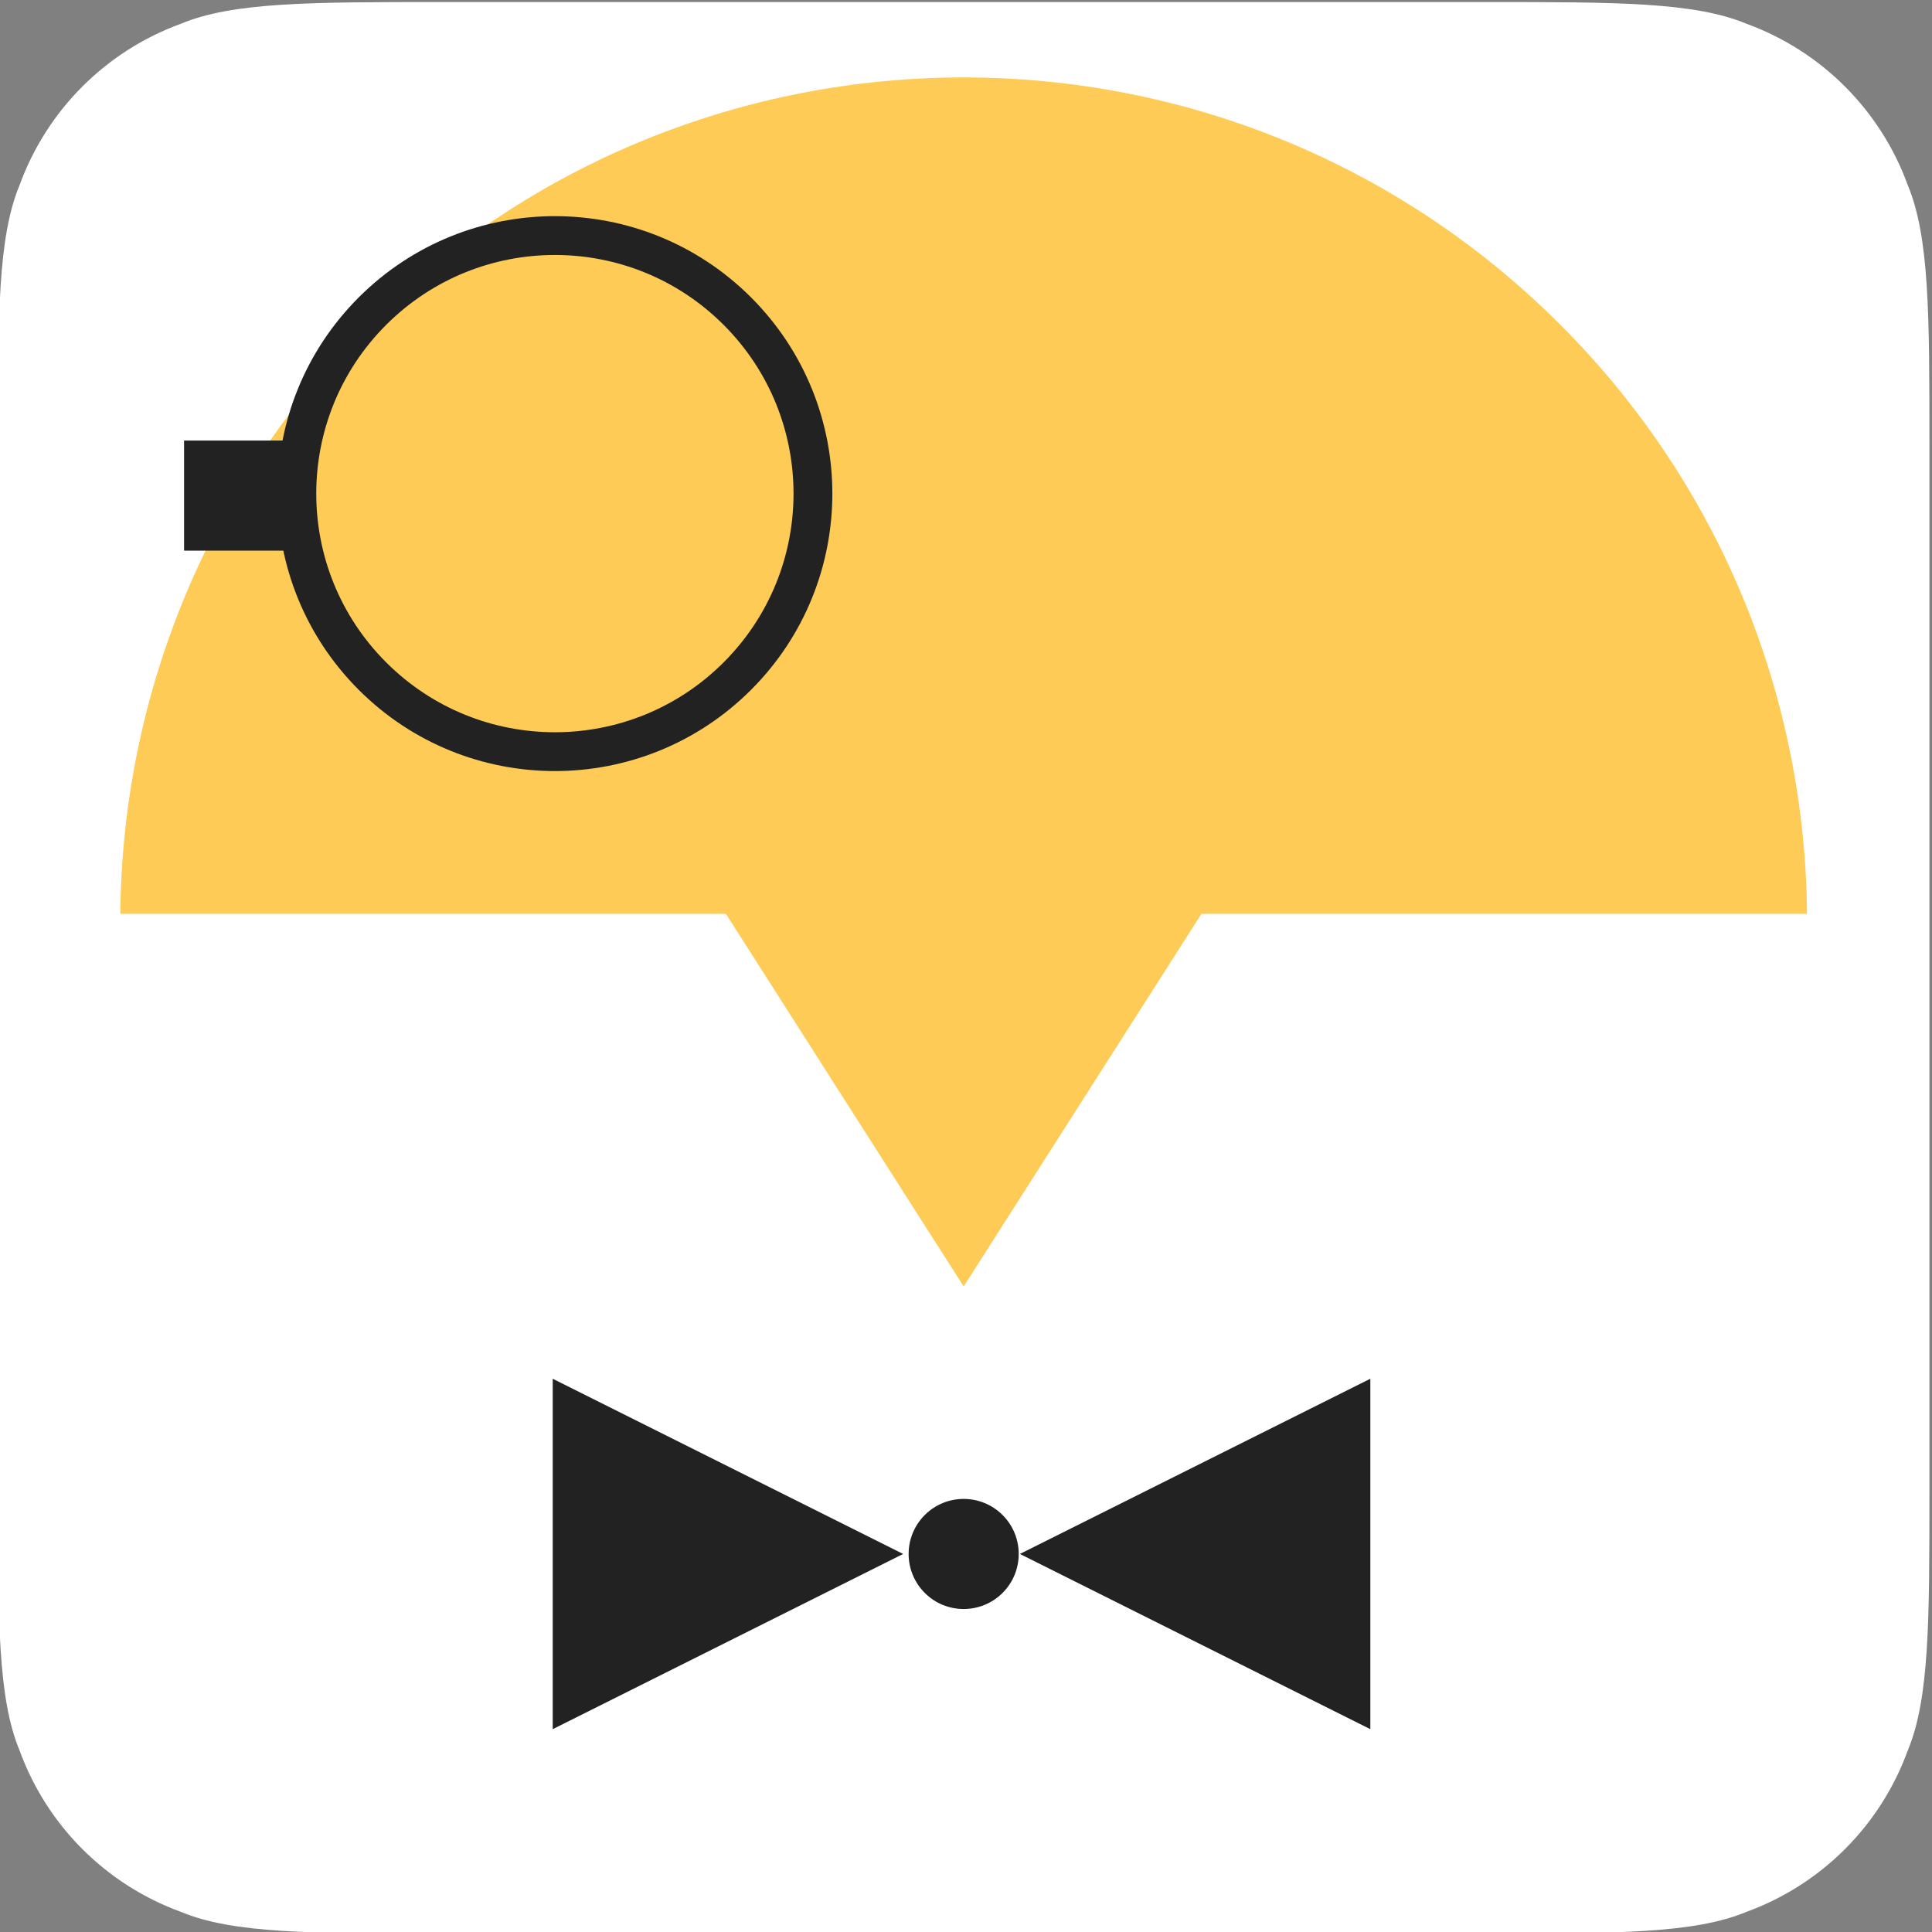 <?xml version="1.0" encoding="UTF-8" standalone="no"?>
<svg
   width="199.042pt"
   height="199.041pt"
   viewBox="0 0 199.042 199.041"
   version="1.1"
   id="svg23"
   sodipodi:docname="favicon copy.svg"
   inkscape:version="1.3.2 (091e20e, 2023-11-25)"
   xmlns:inkscape="http://www.inkscape.org/namespaces/inkscape"
   xmlns:sodipodi="http://sodipodi.sourceforge.net/DTD/sodipodi-0.dtd"
   xmlns="http://www.w3.org/2000/svg"
   xmlns:svg="http://www.w3.org/2000/svg">
  <rect x="0" y="0" width="199.042" height="199.041" fill="#808080" stroke="none"/>
  <sodipodi:namedview
     id="namedview23"
     pagecolor="#ffffff"
     bordercolor="#666666"
     borderopacity="1.0"
     inkscape:showpageshadow="2"
     inkscape:pageopacity="0.0"
     inkscape:pagecheckerboard="0"
     inkscape:deskcolor="#d1d1d1"
     inkscape:document-units="pt"
     inkscape:zoom="0.33945313"
     inkscape:cx="366.76639"
     inkscape:cy="159.0794"
     inkscape:window-width="1272"
     inkscape:window-height="449"
     inkscape:window-x="171"
     inkscape:window-y="25"
     inkscape:window-maximized="0"
     inkscape:current-layer="svg23" />
  <defs
     id="defs6">
    <g
       id="g6">
      <g
         id="glyph-0-0">
        <path
           d="m 58.625,-163.516 42,118.594 41.781,-118.594 h 44.25 V 0 h -33.812 v -44.703 l 3.375,-77.141 L 112.078,0 H 88.953 l -44.031,-121.734 3.375,77.031 V 0 H 14.594 v -163.516 z m 0,0"
           id="path1" />
      </g>
      <g
         id="glyph-0-1">
        <path
           d="M 48.297,-57.609 V 0 H 14.594 v -163.516 h 63.797 c 12.281,0 23.078,2.246 32.391,6.734 9.32,4.492 16.488,10.875 21.5,19.156 5.02,8.273 7.531,17.684 7.531,28.234 0,16.023 -5.484,28.656 -16.453,37.906 -10.961,9.25 -26.137,13.875 -45.531,13.875 z m 0,-27.297 h 30.094 c 8.906,0 15.695,-2.094 20.375,-6.281 4.688,-4.195 7.031,-10.188 7.031,-17.969 0,-8.008 -2.359,-14.484 -7.078,-19.422 -4.719,-4.945 -11.234,-7.492 -19.547,-7.641 h -30.875 z m 0,0"
           id="path2" />
      </g>
      <g
         id="glyph-0-2">
        <path
           d="M 75.125,-59.859 H 48.297 V 0 H 14.594 v -163.516 h 60.766 c 19.312,0 34.207,4.309 44.688,12.922 10.488,8.605 15.734,20.766 15.734,36.484 0,11.156 -2.418,20.465 -7.25,27.922 -4.824,7.449 -12.141,13.383 -21.953,17.797 l 35.375,66.812 V 0 H 105.797 Z M 48.297,-87.156 H 75.469 c 8.457,0 15.004,-2.148 19.641,-6.453 4.645,-4.301 6.969,-10.234 6.969,-17.797 0,-7.707 -2.188,-13.77 -6.563,-18.188 -4.375,-4.414 -11.094,-6.625 -20.156,-6.625 h -27.062 z m 0,0"
           id="path3" />
      </g>
      <g
         id="glyph-0-3">
        <path
           d="m 50.422,0 h -33.688 v -163.516 h 33.688 z m 0,0"
           id="path4" />
      </g>
      <g
         id="glyph-0-4">
        <path
           d="M 112.984,-66.828 H 48.297 V 0 H 14.594 V -163.516 H 121.062 v 27.297 H 48.297 V -94 h 64.688 z m 0,0"
           id="path5" />
      </g>
      <g
         id="glyph-0-5">
        <path
           d="M 106.922,-33.688 H 47.844 L 36.609,0 H 0.781 l 60.875,-163.516 H 92.875 L 154.078,0 H 118.25 Z M 56.938,-60.984 h 40.875 L 77.266,-122.188 Z m 0,0"
           id="path6" />
      </g>
    </g>
    <clipPath
       clipPathUnits="userSpaceOnUse"
       id="clipPath81">
      <path
         d="M 0,0 H 1920 V 1080 H 0 Z"
         transform="matrix(1,0,0,-1,-891.061,819.992)"
         id="path81" />
    </clipPath>
  </defs>
  <g
     id="g76"
     transform="matrix(0.75,0,0,0.75,-10535.479,-235.738)">
    <path
       id="path77"
       d="M 906.12,844.262 H 1013.88 c 13.394,0 21.429,0 26.787,-2.237 7.722,-2.811 13.806,-8.895 16.617,-16.617 2.237,-5.357 2.237,-13.393 2.237,-26.786 v -107.761 c 0,-13.393 0,-21.429 -2.237,-26.786 -2.811,-7.723 -8.895,-13.807 -16.617,-16.617 -5.358,-2.236 -13.393,-2.236 -26.787,-2.236 H 906.12 c -13.393,0 -21.429,0 -26.786,2.236 -7.723,2.811 -13.806,8.895 -16.617,16.617 -2.237,5.357 -2.237,13.393 -2.237,26.786 v 107.761 c 0,13.393 0,21.429 2.237,26.786 2.811,7.723 8.895,13.806 16.617,16.617 5.357,2.237 13.393,2.237 26.786,2.237 z"
       style="fill:#ffffff icc-color(sRGB-IEC61966-2, 0.1, 1, 1, 1);fill-opacity:1;fill-rule:nonzero;stroke:none"
       transform="matrix(1.333,0,0,-1.333,12900,1440)" />
  </g>
  <g
     id="g77"
     transform="matrix(0.75,0,0,0.75,-10535.479,-235.738)">
    <path
       id="path78"
       d="m 960,836.494 c -22.253,0 -44.49,-8.49 -61.469,-25.469 -16.787,-16.787 -25.248,-38.718 -25.437,-60.719 h 173.812 c -0.189,22.001 -8.65,43.932 -25.437,60.719 -16.979,16.978 -39.216,25.469 -61.469,25.469 z"
       style="fill:#fdcb56 icc-color(sRGB-IEC61966-2, 0.1, 0.993, 0.795, 0.336);fill-opacity:1;fill-rule:nonzero;stroke:none"
       transform="matrix(1.333,0,0,-1.333,12900,1440)" />
  </g>
  <g
     id="g78"
     transform="matrix(0.75,0,0,0.75,-10535.479,-235.738)">
    <path
       id="path79"
       d="m 960,711.907 41.906,65.669 h -83.812 z"
       style="fill:#fdcb56 icc-color(sRGB-IEC61966-2, 0.1, 0.993, 0.795, 0.336);fill-opacity:1;fill-rule:nonzero;stroke:none"
       transform="matrix(1.333,0,0,-1.333,12900,1440)" />
  </g>
  <g
     id="g79"
     transform="matrix(0.75,0,0,0.75,-10535.479,-235.738)">
    <path
       id="path80"
       d="m 45.395,7.788 c 10.385,10.385 10.385,27.222 0,37.606 -10.385,10.385 -27.222,10.385 -37.606,0 -10.385,-10.385 -10.385,-27.222 0,-37.606 10.385,-10.385 27.222,-10.385 37.606,0 z"
       style="fill:none;stroke:#222222 icc-color(sRGB-IEC61966-2, 0.1, 0.133, 0.133, 0.133);stroke-width:4;stroke-linecap:butt;stroke-linejoin:miter;stroke-miterlimit:4;stroke-dasharray:none;stroke-opacity:1"
       transform="matrix(1.333,0,0,1.333,14088.081,346.677)"
       clip-path="url(#clipPath81)" />
  </g>
  <g
     id="g81"
     transform="matrix(0.75,0,0,0.75,-10535.479,-235.738)">
    <path
       id="path82"
       d="m 879.664,787.728 h 11.345 v 11.345 H 879.664 Z"
       style="fill:#222222 icc-color(sRGB-IEC61966-2, 0.1, 0.133, 0.133, 0.133);fill-opacity:1;fill-rule:nonzero;stroke:none"
       transform="matrix(1.333,0,0,-1.333,12900,1440)" />
  </g>
  <g
     id="g82"
     transform="matrix(0.75,0,0,0.75,-10535.479,-235.738)">
    <path
       id="path83"
       d="m 964.011,688.349 c 2.215,-2.215 2.215,-5.807 0,-8.022 -2.215,-2.215 -5.807,-2.215 -8.022,0 -2.215,2.215 -2.215,5.807 0,8.022 2.215,2.215 5.807,2.215 8.022,0 z"
       style="fill:#222222 icc-color(sRGB-IEC61966-2, 0.1, 0.133, 0.133, 0.133);fill-opacity:1;fill-rule:nonzero;stroke:none"
       transform="matrix(1.333,0,0,-1.333,12900,1440)" />
  </g>
  <g
     id="g83"
     transform="matrix(0.75,0,0,0.75,-10535.479,-235.738)">
    <path
       id="path84"
       d="m 965.795,684.338 36.111,18.056 v -36.111 z"
       style="fill:#222222 icc-color(sRGB-IEC61966-2, 0.1, 0.133, 0.133, 0.133);fill-opacity:1;fill-rule:nonzero;stroke:none"
       transform="matrix(1.333,0,0,-1.333,12900,1440)" />
  </g>
  <g
     id="g84"
     transform="matrix(0.75,0,0,0.75,-10535.479,-235.738)">
    <path
       id="path85"
       d="M 953.764,684.338 917.652,702.394 V 666.283 Z"
       style="fill:#222222 icc-color(sRGB-IEC61966-2, 0.1, 0.133, 0.133, 0.133);fill-opacity:1;fill-rule:nonzero;stroke:none"
       transform="matrix(1.333,0,0,-1.333,12900,1440)" />
  </g>
</svg>
